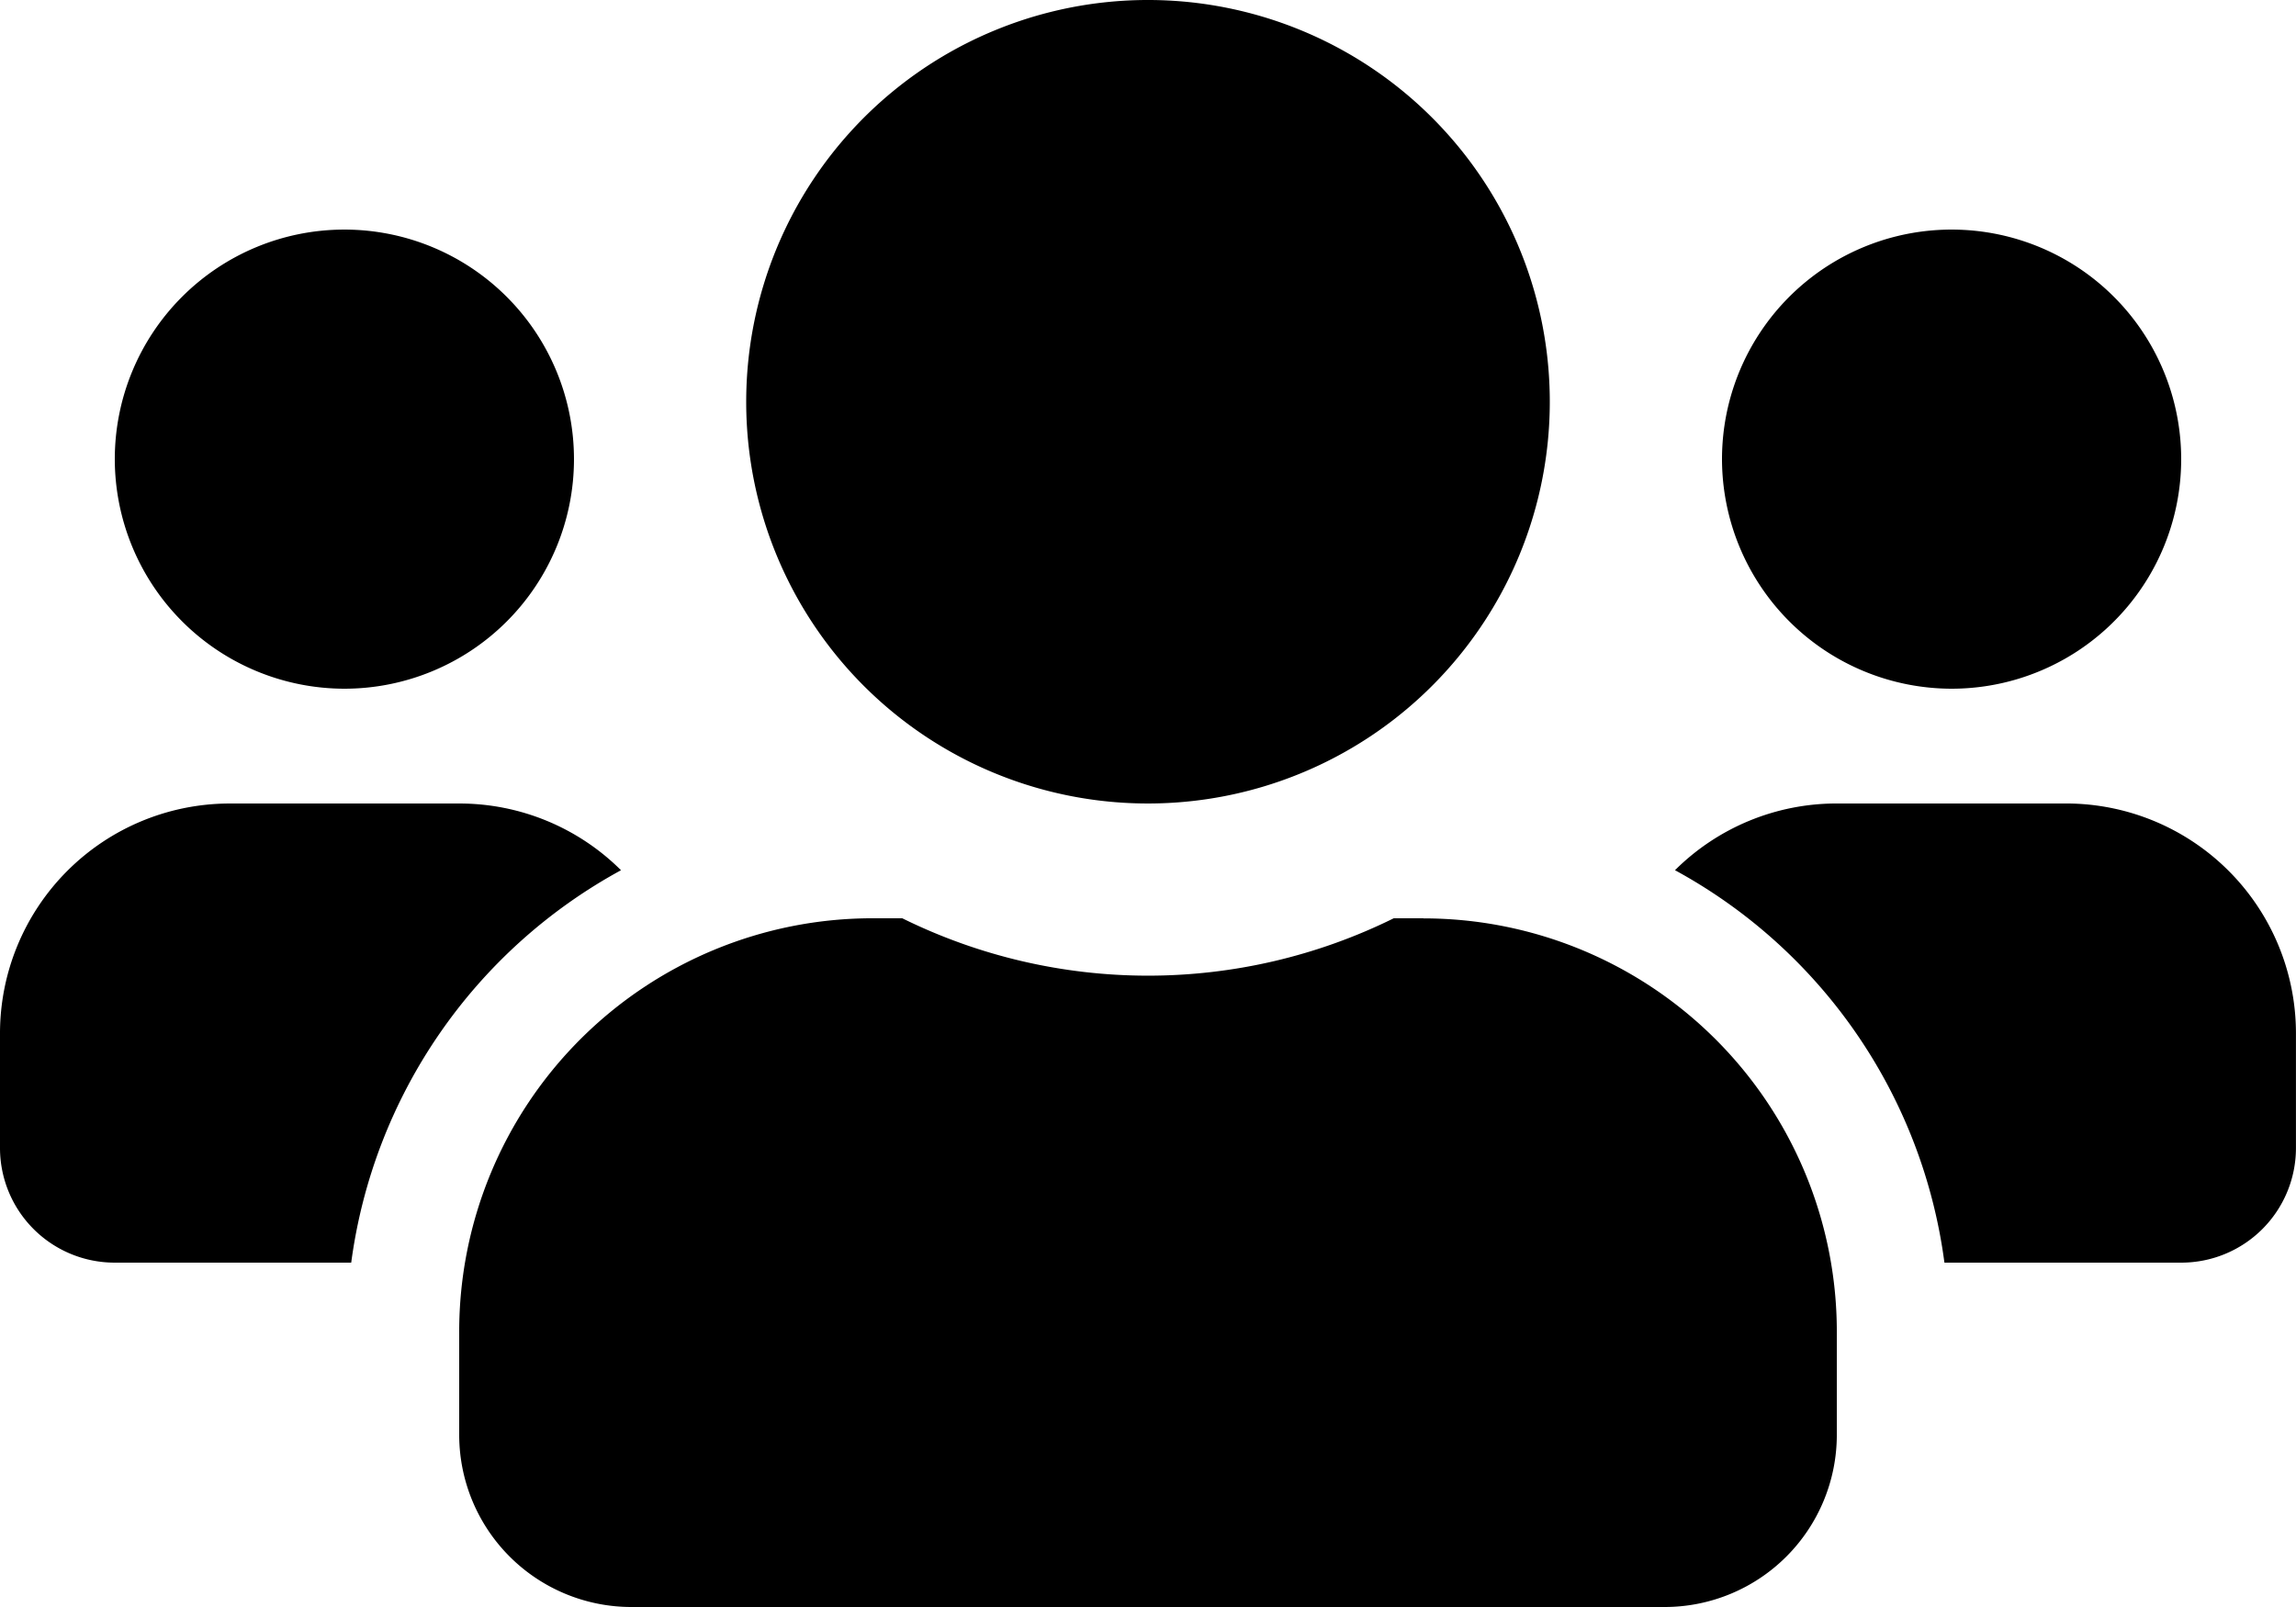 <svg xmlns="http://www.w3.org/2000/svg" width="100.864" height="70.605" viewBox="0 0 100.864 70.605">
  <path id="Icon_awesome-users" data-name="Icon awesome-users" d="M15.13,32.509A10.086,10.086,0,1,0,5.043,22.423,10.1,10.1,0,0,0,15.13,32.509Zm70.6,0A10.086,10.086,0,1,0,75.648,22.423,10.1,10.1,0,0,0,85.735,32.509Zm5.043,5.043H80.691a10.057,10.057,0,0,0-7.108,2.931A23.053,23.053,0,0,1,85.419,57.725h10.4a5.038,5.038,0,0,0,5.043-5.043V47.639A10.1,10.1,0,0,0,90.778,37.552Zm-40.346,0A17.651,17.651,0,1,0,32.781,19.9,17.642,17.642,0,0,0,50.432,37.552Zm12.1,5.043H61.228a24.37,24.37,0,0,1-21.591,0H38.328A18.16,18.16,0,0,0,20.173,60.751V65.29a7.567,7.567,0,0,0,7.565,7.565H73.127a7.567,7.567,0,0,0,7.565-7.565V60.751A18.16,18.16,0,0,0,62.536,42.6ZM27.281,40.484a10.057,10.057,0,0,0-7.108-2.931H10.086A10.1,10.1,0,0,0,0,47.639v5.043a5.038,5.038,0,0,0,5.043,5.043H15.429A23.111,23.111,0,0,1,27.281,40.484Z" transform="translate(0 -2.25)"/>
</svg>
